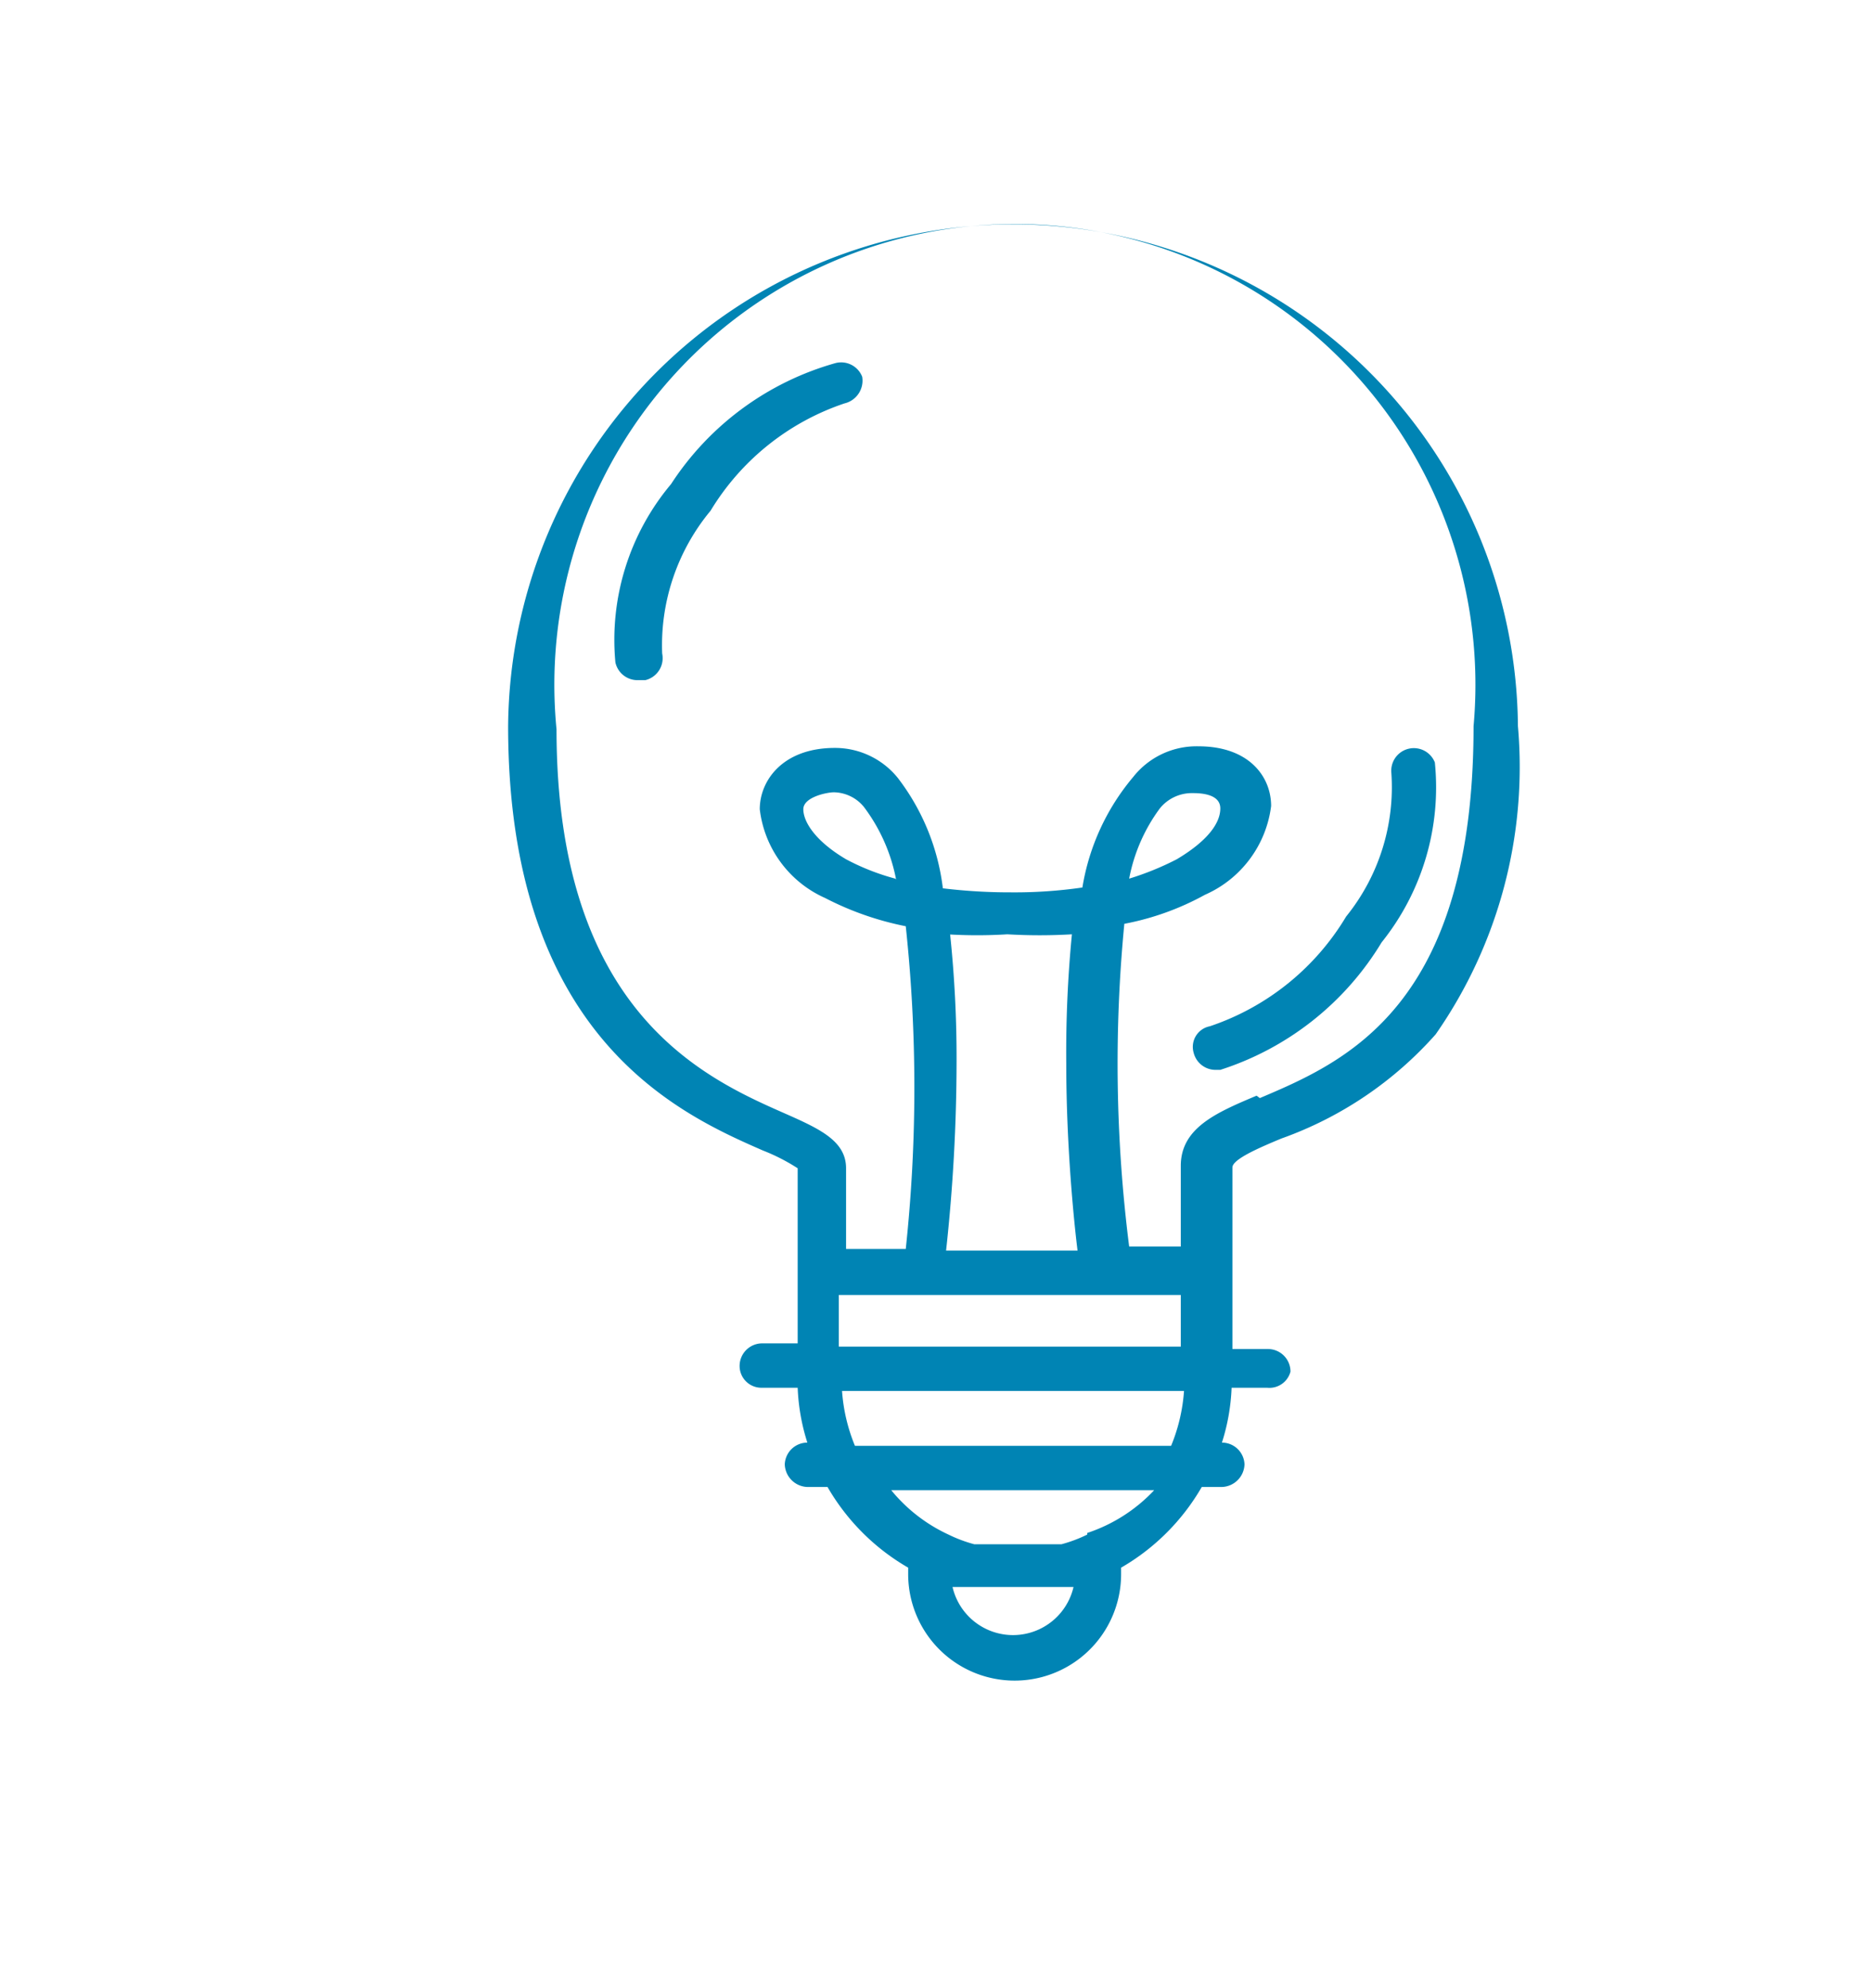 <svg xmlns="http://www.w3.org/2000/svg" viewBox="0 0 23.21 24.64"><defs><style>.cls-1{fill:#0084b4;}</style></defs><title>FAVICON</title><g id="Mesa_3" data-name="Mesa 3"><path class="cls-1" d="M10.36,4.5A3.59,3.59,0,0,0,8.32,6a3,3,0,0,0-.69,2.21.28.28,0,0,0,.27.22H8a.28.28,0,0,0,.21-.33,2.61,2.61,0,0,1,.6-1.77A3.09,3.09,0,0,1,10.47,5a.29.29,0,0,0,.22-.33A.28.28,0,0,0,10.36,4.5Z"/><path class="cls-1" d="M17.79,9.45a.28.28,0,0,0-.54.12,2.55,2.55,0,0,1-.56,1.79A3.13,3.13,0,0,1,15,12.72a.26.26,0,0,0-.2.33.28.28,0,0,0,.26.21h.07a3.63,3.63,0,0,0,2-1.58A3.07,3.07,0,0,0,17.79,9.45Z"/><path class="cls-1" d="M12.56,2.78A6.27,6.27,0,0,0,6.3,9c0,3.86,2.13,4.81,3.16,5.26a2.39,2.39,0,0,1,.43.22v2.17H9.45a.28.28,0,0,0-.28.28.27.27,0,0,0,.28.27h.44a2.55,2.55,0,0,0,.12.68h0a.28.28,0,0,0-.28.27.29.29,0,0,0,.28.28h.25a2.73,2.73,0,0,0,1,1v.08a1.32,1.32,0,0,0,2.64,0v-.08a2.73,2.73,0,0,0,1-1h.25a.29.29,0,0,0,.28-.28.28.28,0,0,0-.28-.27h0a2.55,2.55,0,0,0,.12-.68h.44A.27.27,0,0,0,16,17a.28.28,0,0,0-.28-.28h-.44V14.47c0-.1.32-.24.61-.36a4.63,4.63,0,0,0,1.91-1.29A5.79,5.79,0,0,0,18.82,9,6.27,6.27,0,0,0,12.56,2.78Zm.75,16.89a.77.77,0,0,1-1.5,0h0l.11,0h.12l.08,0h0l.12,0h.56l.12,0h0l.08,0h.12l.11,0Zm.17-.65h0a1.75,1.75,0,0,1-.32.12h0l-.09,0h0l-.08,0h-.74l-.08,0h0l-.09,0h0a1.75,1.75,0,0,1-.32-.12h0a2,2,0,0,1-.71-.55h3.26A2,2,0,0,1,13.48,19Zm1-1.1H10.6a2.18,2.18,0,0,1-.16-.68h4.24A2.18,2.18,0,0,1,14.52,17.92Zm-4.08-1.23v-.64h4.24v.64Zm1.34-5.11a6.06,6.06,0,0,0,.75,0,6.8,6.8,0,0,0,.8,0,15.2,15.2,0,0,0-.07,1.6c0,1.05.1,2,.14,2.32H11.73a21.73,21.73,0,0,0,.13-2.34A14.72,14.72,0,0,0,11.78,11.58Zm3.84,2c-.5.21-.94.4-.94.87v1H14a18,18,0,0,1-.06-4,3.37,3.37,0,0,0,1-.36,1.39,1.39,0,0,0,.82-1.1c0-.37-.28-.74-.9-.74a1,1,0,0,0-.81.38A2.83,2.83,0,0,0,13.42,11a5.84,5.84,0,0,1-.89.06,6.9,6.9,0,0,1-.84-.05,2.79,2.79,0,0,0-.56-1.37,1,1,0,0,0-.78-.37c-.64,0-.93.4-.93.76a1.38,1.38,0,0,0,.81,1.1,3.76,3.76,0,0,0,1,.35,18.81,18.81,0,0,1,0,4h-.74v-1c0-.34-.33-.49-.76-.68-1-.44-2.83-1.26-2.83-4.76A5.71,5.71,0,1,1,18.27,9C18.27,12.48,16.68,13.16,15.62,13.61ZM14,10.89a2.13,2.13,0,0,1,.38-.87.51.51,0,0,1,.4-.19c.08,0,.35,0,.35.19s-.17.41-.54.63A3.55,3.55,0,0,1,14,10.89Zm-2.9,0a2.86,2.86,0,0,1-.61-.24c-.39-.23-.53-.47-.53-.62s.29-.21.38-.21a.49.49,0,0,1,.37.18A2.17,2.17,0,0,1,11.11,10.9Z"/></g></svg>